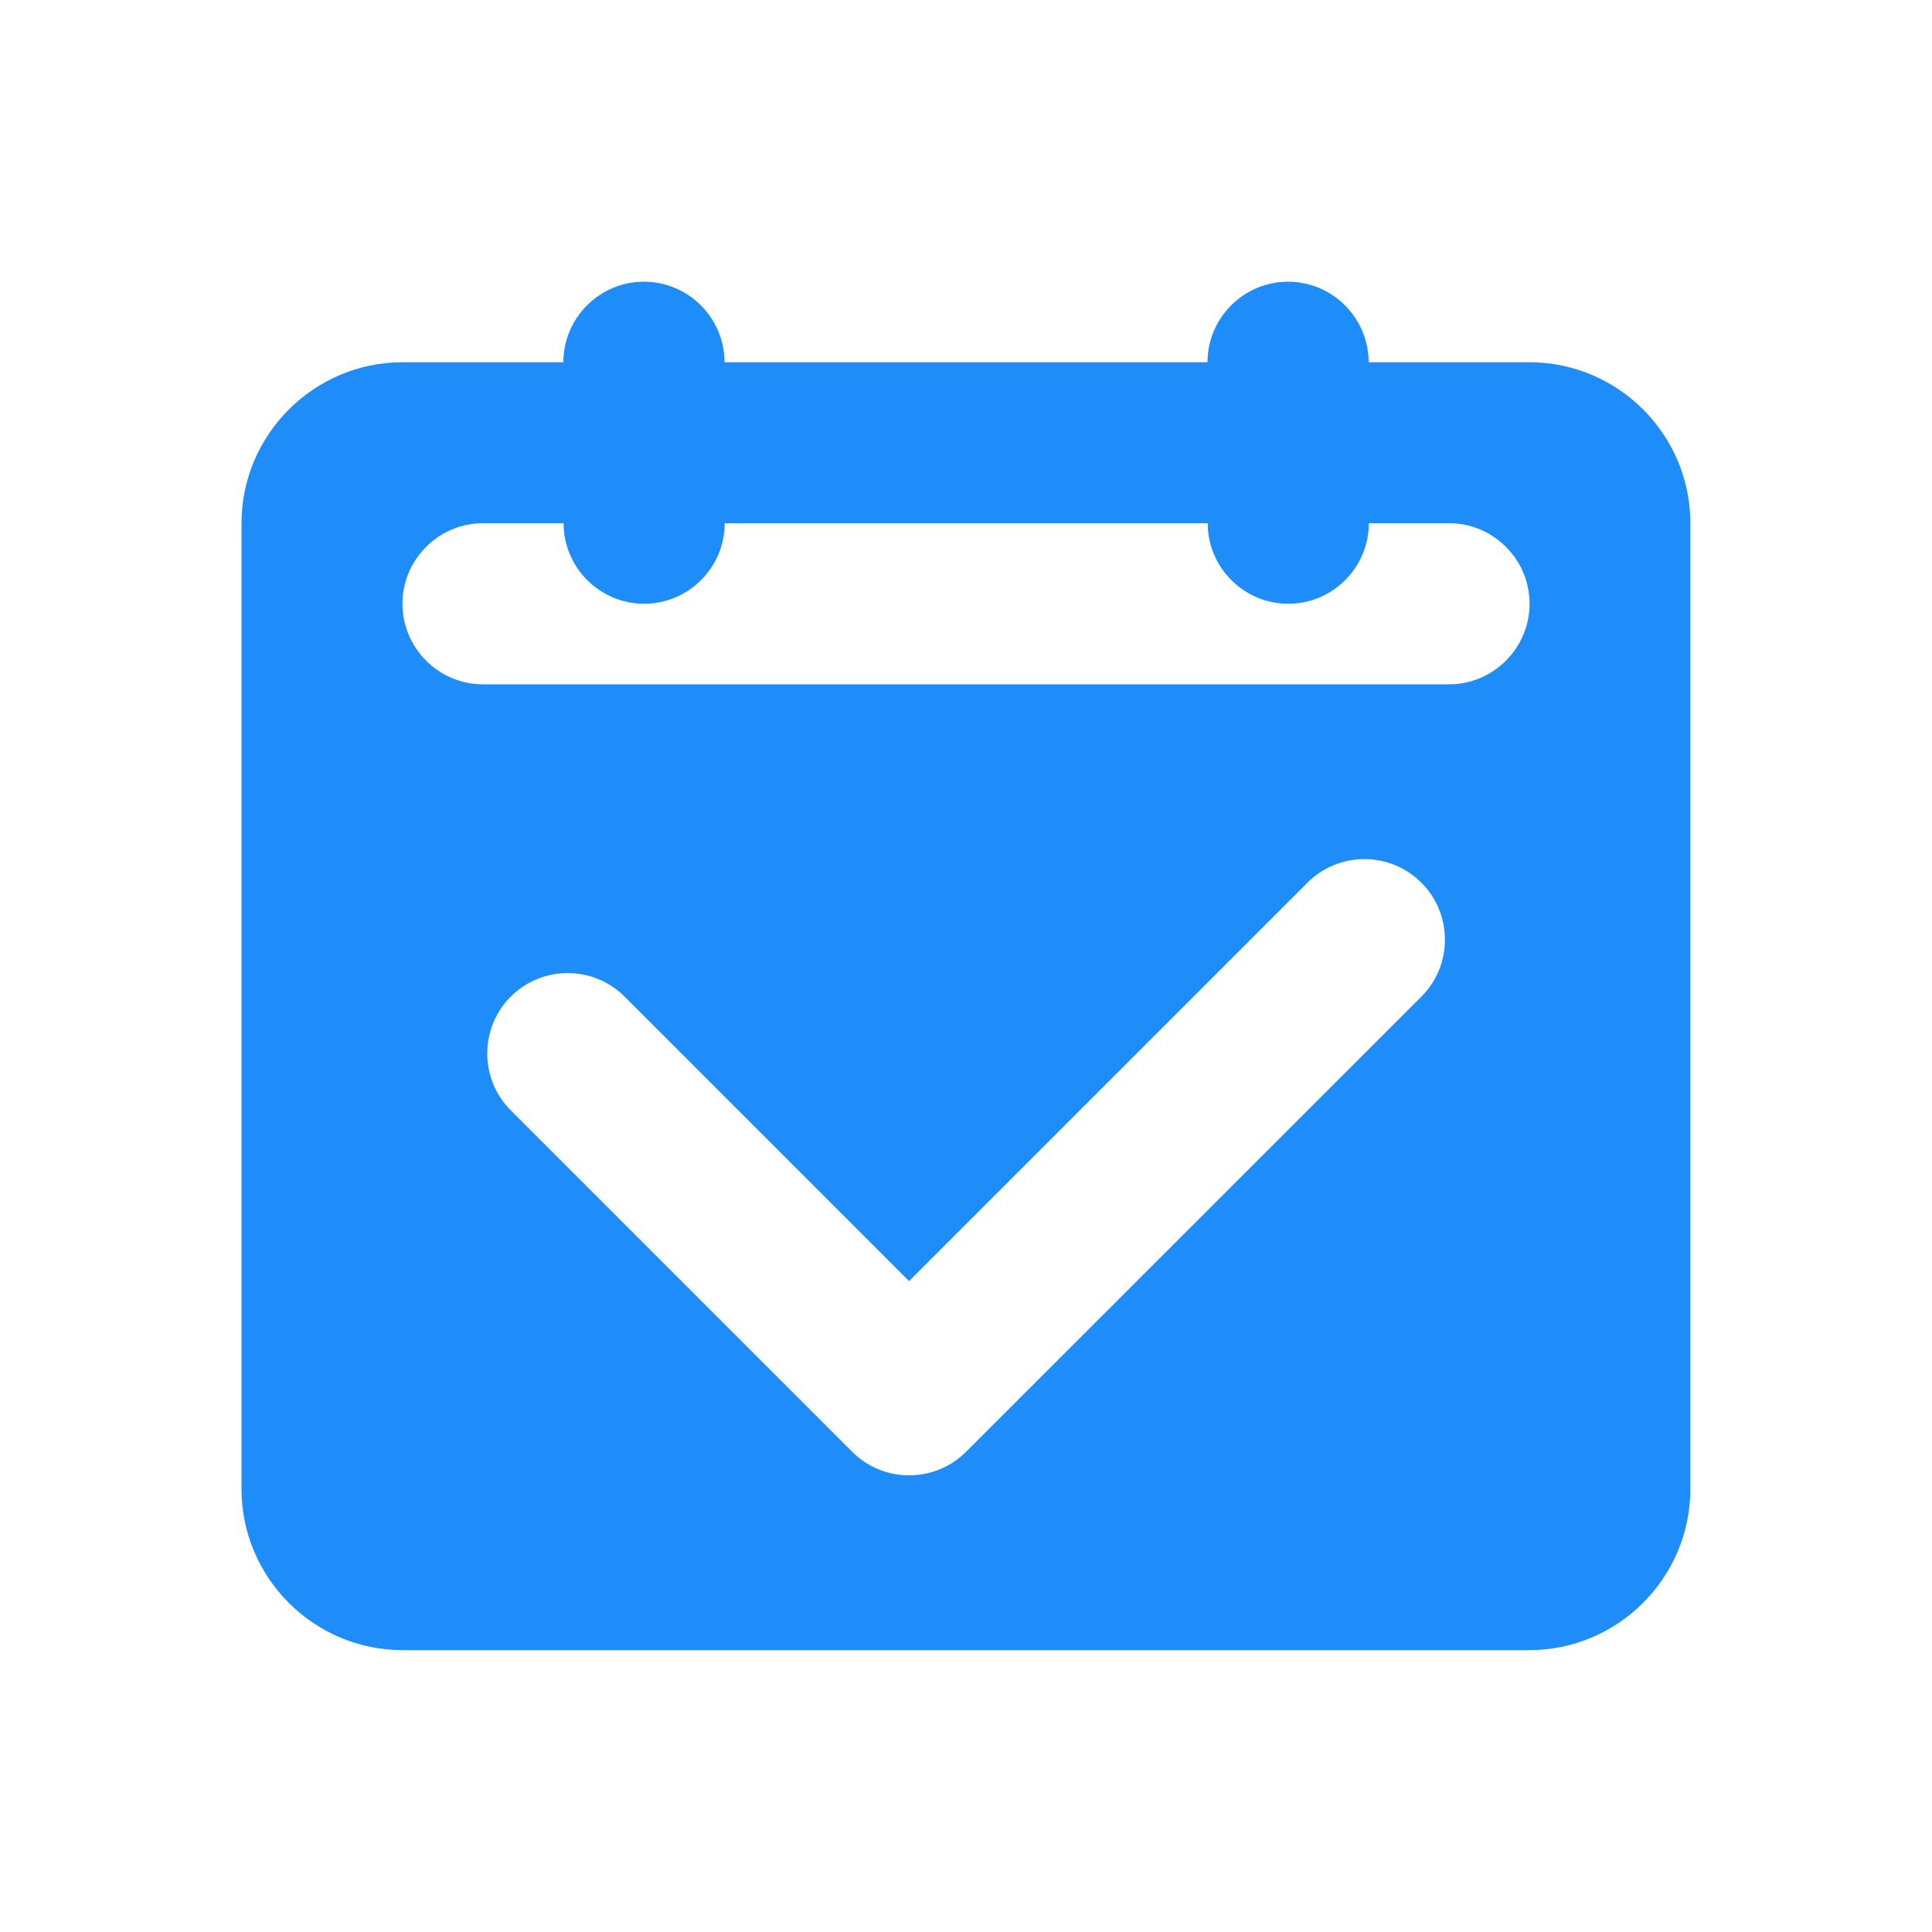 <?xml version="1.0" standalone="no"?><!DOCTYPE svg PUBLIC "-//W3C//DTD SVG 1.1//EN" "http://www.w3.org/Graphics/SVG/1.1/DTD/svg11.dtd"><svg t="1680492395140" class="icon" viewBox="0 0 1024 1024" version="1.1" xmlns="http://www.w3.org/2000/svg" p-id="5719" width="128" height="128" xmlns:xlink="http://www.w3.org/1999/xlink"><path d="M810.7 192h-85.3c0-23.5-19.2-42.7-42.7-42.7-23.5 0-42.7 19.2-42.7 42.7H384c0-23.5-19.2-42.7-42.7-42.7-23.5 0-42.7 19.2-42.7 42.7h-85.3c-46.9 0-85.3 38.4-85.3 85.3v512c0 46.9 38.4 85.3 85.3 85.3h597.3c46.9 0 85.3-38.4 85.3-85.3v-512c0.1-46.9-38.3-85.3-85.2-85.3z m-57.3 336.2L512 769.5c-16.6 16.6-43.7 16.6-60.3 0l-181-181c-16.6-16.6-16.6-43.7 0-60.3s43.7-16.6 60.3 0L481.8 679 693 467.8c16.6-16.6 43.7-16.6 60.3 0 16.7 16.6 16.7 43.8 0.1 60.4zM768 362.7H256c-23.5 0-42.7-19.2-42.7-42.7s19.2-42.7 42.7-42.7h42.7c0 23.5 19.2 42.7 42.7 42.7 23.5 0 42.7-19.2 42.7-42.7h256c0 23.5 19.2 42.7 42.7 42.7 23.5 0 42.7-19.2 42.7-42.7H768c23.5 0 42.7 19.2 42.7 42.7s-19.2 42.7-42.7 42.7z" p-id="5720" fill="#1e8df9"></path></svg>